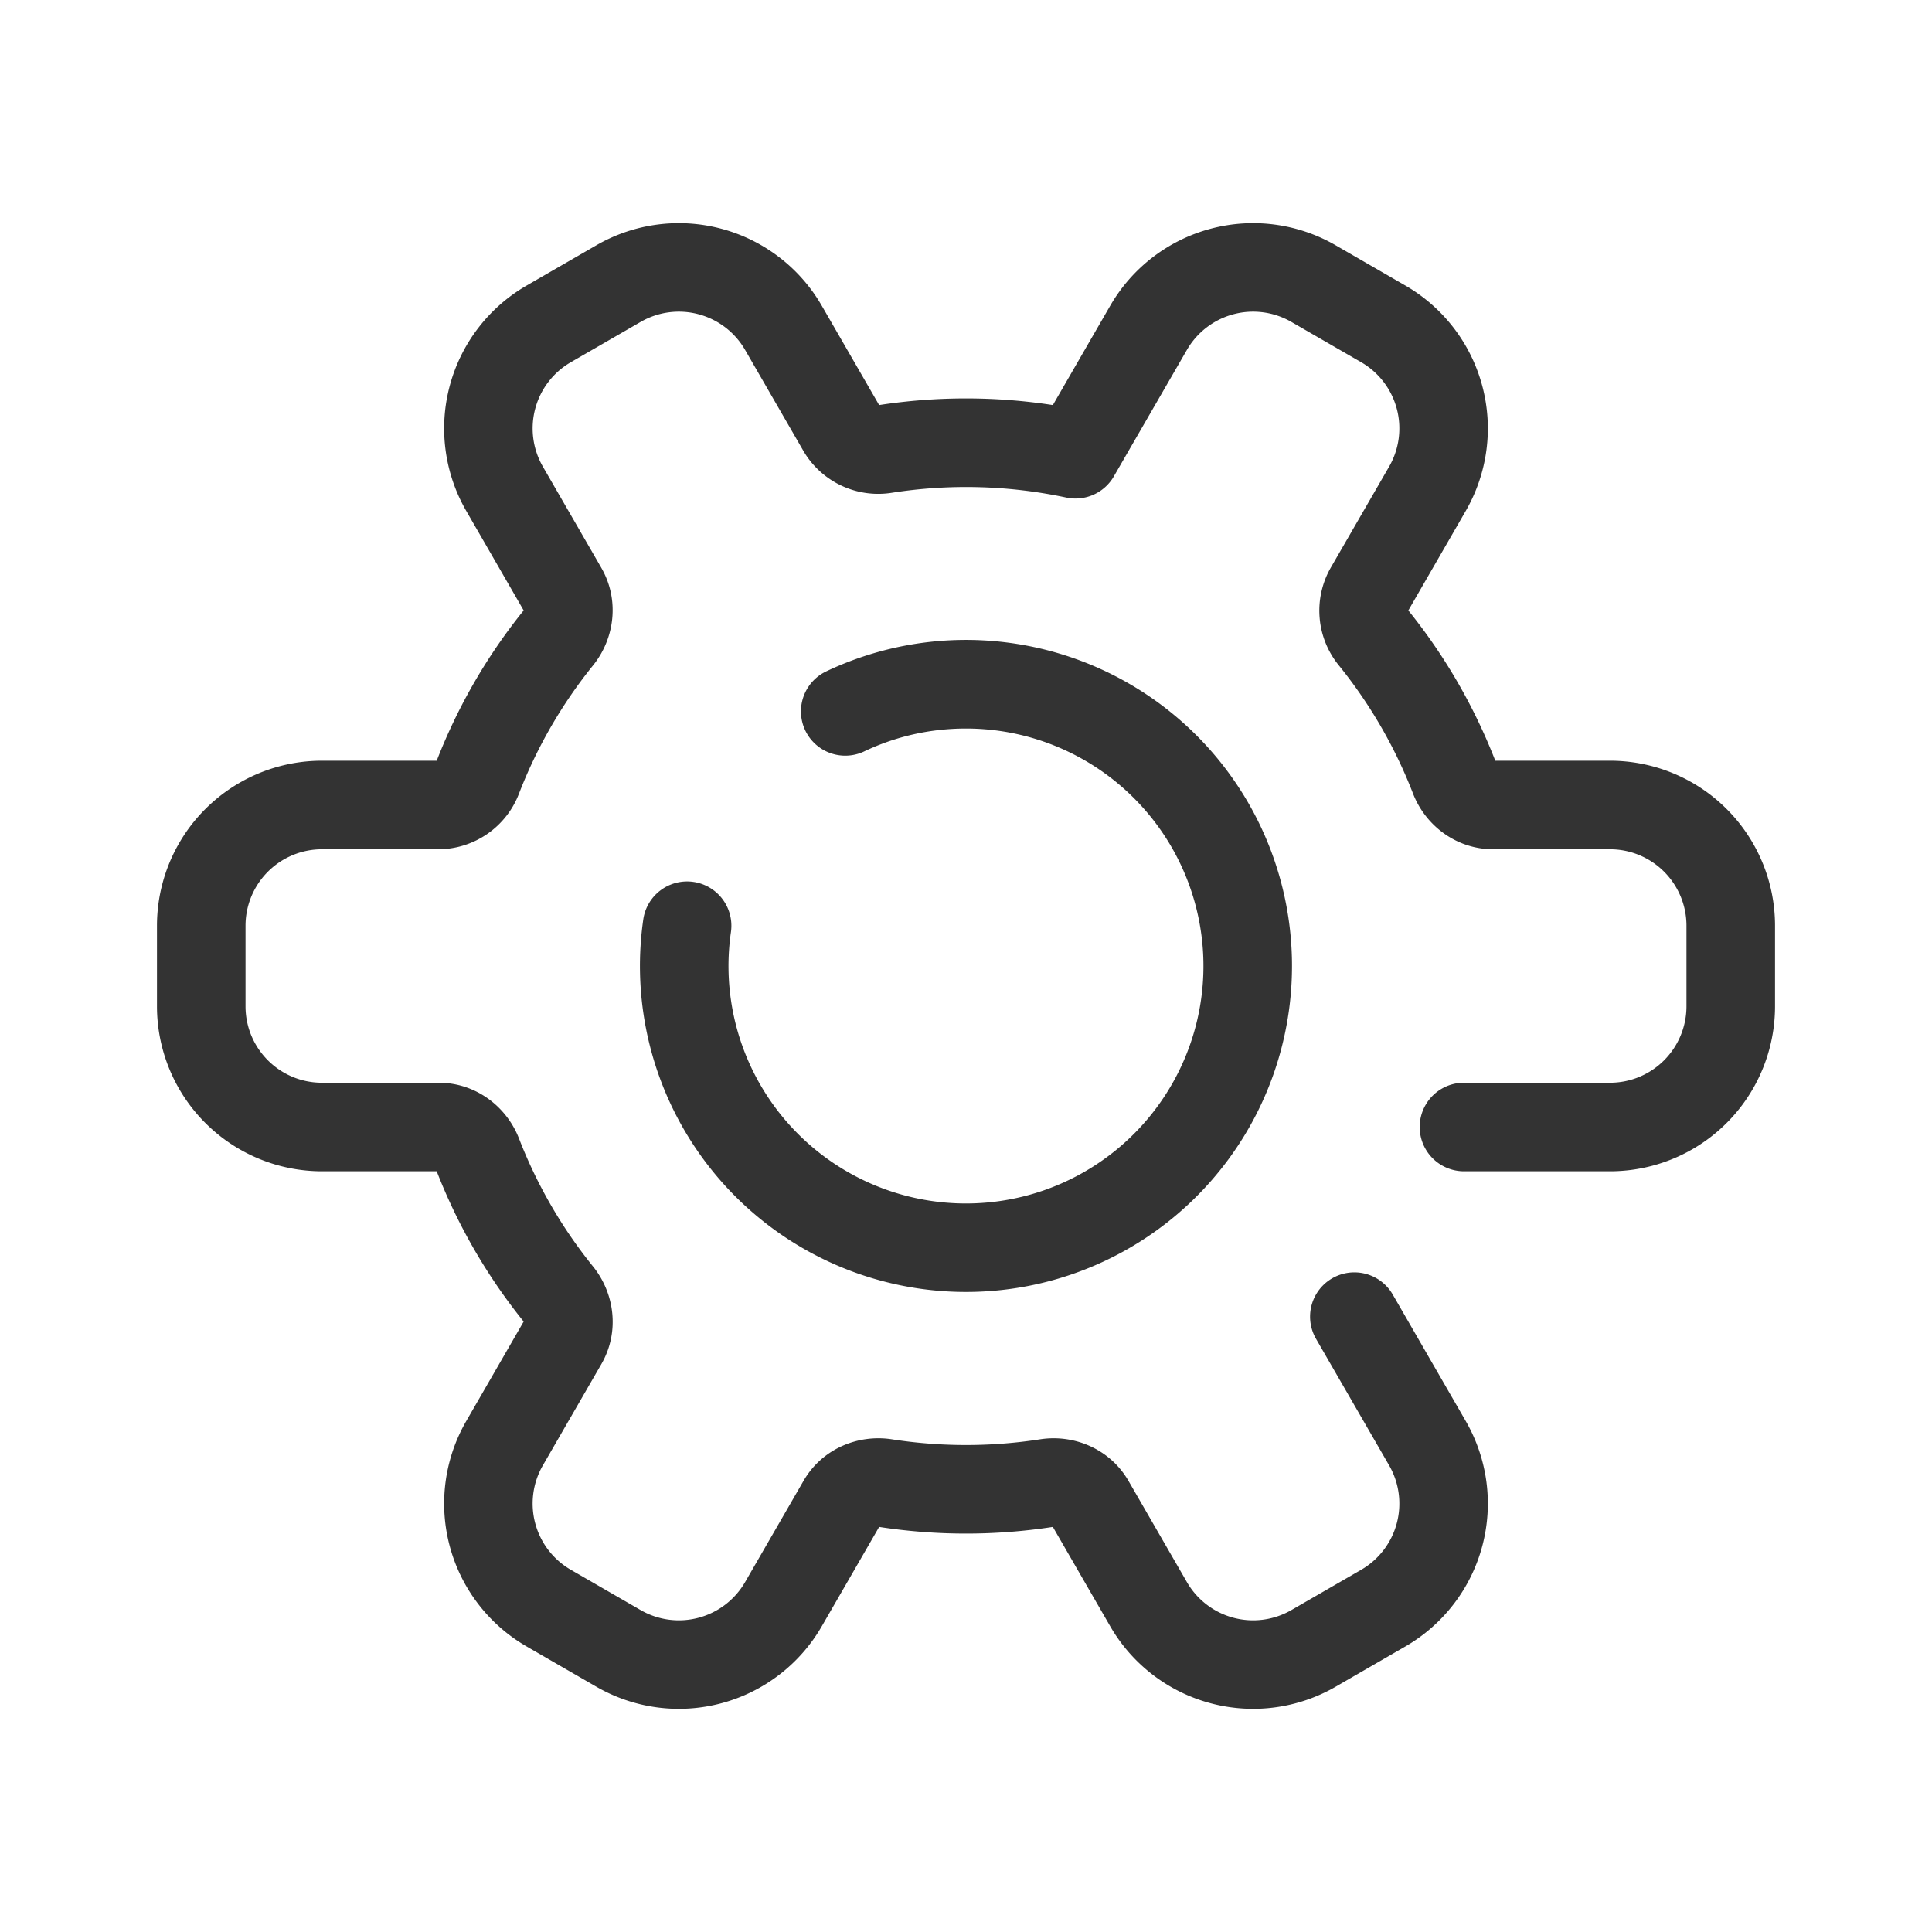 <svg width="24" height="24" fill="none" xmlns="http://www.w3.org/2000/svg"><path fill-rule="evenodd" clip-rule="evenodd" d="M13.792 3.797a2.05 2.05 0 012.8-.75l.866.5a2.05 2.05 0 01.75 2.8l-.713 1.236a7.04 7.04 0 011.08 1.867H20a2.05 2.05 0 012.05 2.05v1A2.05 2.05 0 0120 14.55h-1.814a.55.55 0 010-1.1H20a.95.95 0 00.95-.95v-1a.95.95 0 00-.95-.95h-1.45c-.461 0-.845-.297-.998-.695a5.944 5.944 0 00-.92-1.589 1.075 1.075 0 01-.102-1.212l.726-1.257a.95.95 0 00-.348-1.298l-.866-.5a.95.95 0 00-1.298.348l-.907 1.57a.55.55 0 01-.59.264 5.977 5.977 0 00-2.166-.06 1.077 1.077 0 01-1.1-.518l-.725-1.256a.95.95 0 00-1.298-.348l-.866.5a.95.95 0 00-.348 1.298l.726 1.257c.23.4.165.88-.103 1.212a5.943 5.943 0 00-.919 1.59 1.076 1.076 0 01-.998.694H4a.95.95 0 00-.95.95v1c0 .525.425.95.95.95h1.45c.461 0 .844.297.998.695.224.578.536 1.114.92 1.589.267.332.333.812.102 1.212l-.726 1.257a.95.95 0 00.348 1.298l.866.5a.95.95 0 001.298-.348l.725-1.256c.23-.4.679-.583 1.1-.517a5.998 5.998 0 001.838 0c.421-.066.87.118 1.1.517l.725 1.256a.95.95 0 001.298.348l.866-.5a.95.95 0 00.348-1.298l-.908-1.572a.55.55 0 01.953-.55l.907 1.572a2.05 2.05 0 01-.75 2.8l-.866.5a2.05 2.05 0 01-2.8-.75l-.713-1.235a7.095 7.095 0 01-2.158 0l-.713 1.235a2.05 2.05 0 01-2.8.75l-.866-.5a2.05 2.05 0 01-.75-2.8l.713-1.236a7.043 7.043 0 01-1.08-1.867H4a2.05 2.05 0 01-2.05-2.05v-1A2.05 2.05 0 014 9.45h1.425c.264-.68.63-1.309 1.08-1.867l-.713-1.236a2.05 2.05 0 01.75-2.8l.866-.5a2.05 2.05 0 012.8.75l.713 1.235a7.101 7.101 0 012.158 0l.713-1.235zM12 9.05c-.453 0-.882.102-1.264.284a.55.55 0 01-.472-.994 4.05 4.05 0 11-2.273 3.082.55.55 0 111.089.156A2.95 2.95 0 1012 9.05z" fill="#333"/></svg>